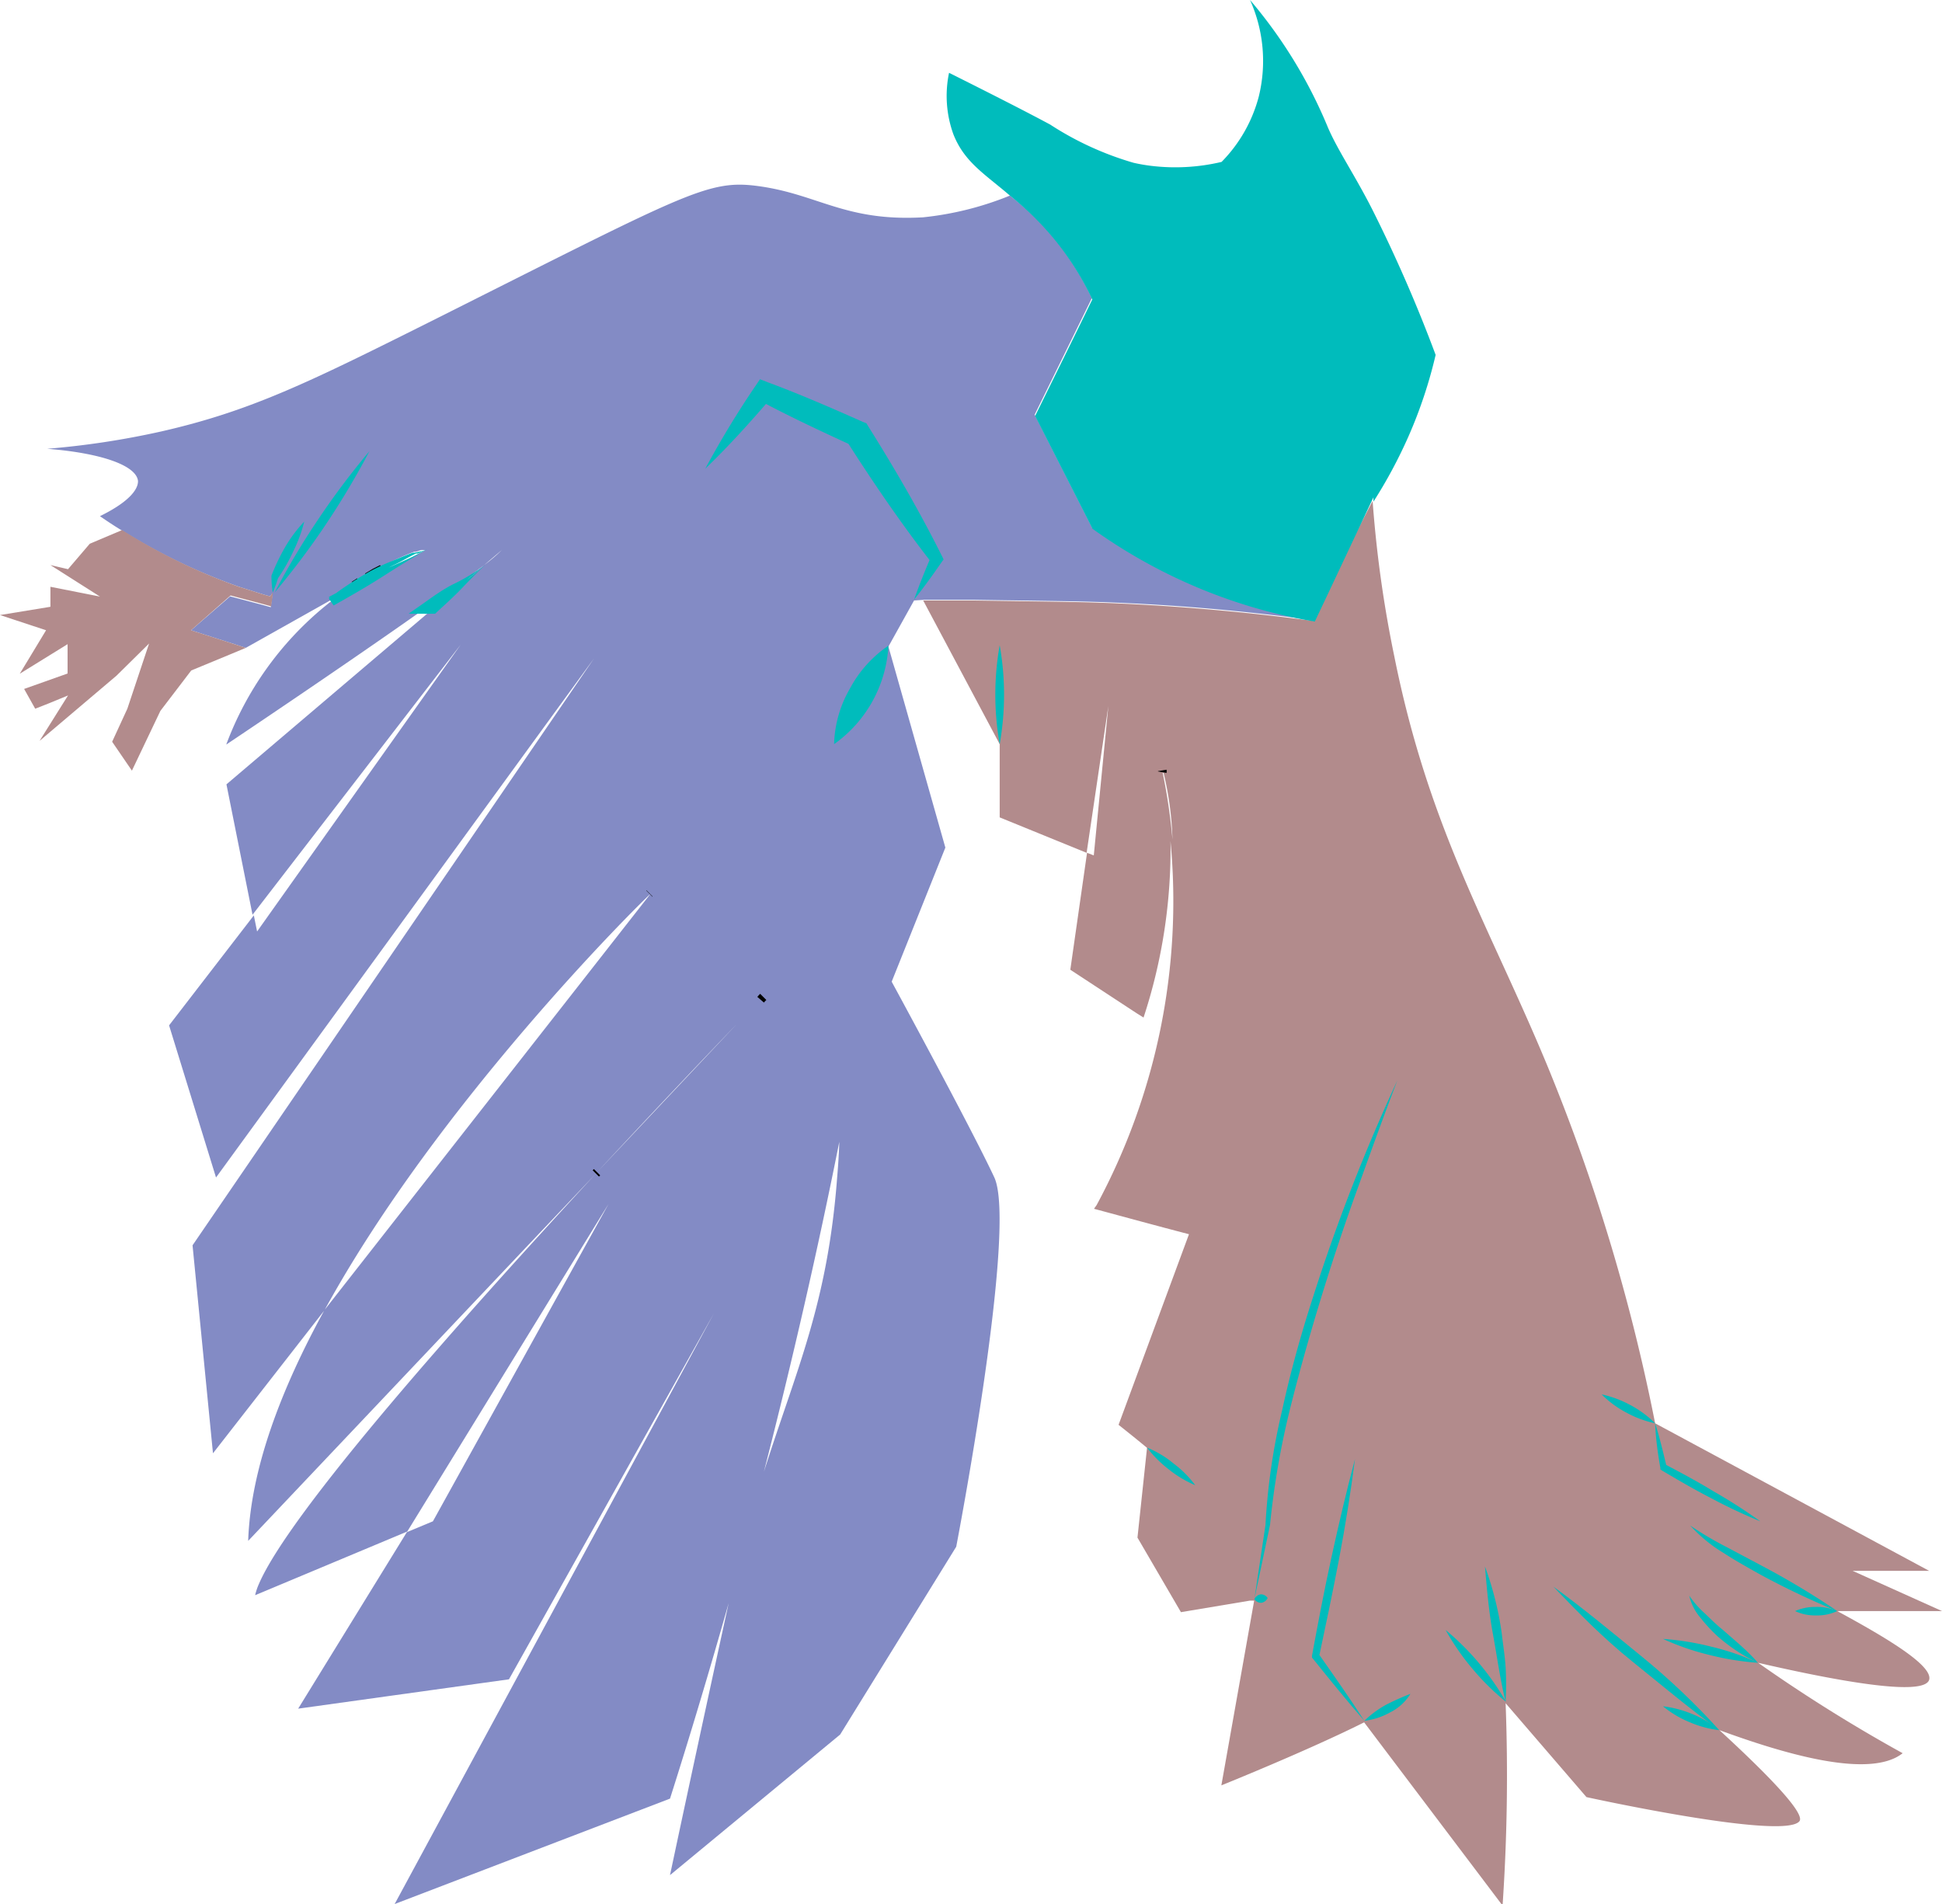 <svg xmlns="http://www.w3.org/2000/svg" viewBox="0 0 89.36 87.61"><defs><style>.b6a04b28-874a-4724-9817-b078f997ef0b{fill:#b28b8c;}.a4a48050-0e74-400a-aac5-f523714e0881{fill:#838bc5;}.a3830f5d-c712-48d8-81bc-f68ef8e0b9a4{fill:none;stroke:#000;stroke-miterlimit:10;stroke-width:0.4px;}.e8120955-b33e-43c9-b18b-c0cf9fbf87ec{fill:#00bcbc;}</style></defs><title>Asset 4</title><g id="be00101d-125f-4698-a80c-564dbee62a5b" data-name="Layer 2"><g id="b3b46888-b5df-40c0-9379-031e6ebe115b" data-name="Owl"><path class="b6a04b28-874a-4724-9817-b078f997ef0b" d="M84.54,74.13h4.82l-4.11-1.85h3.52L76.16,65.49a87.93,87.93,0,0,0-5-16.55c-2.65-6.37-5.41-10.81-7-18.73a54.86,54.86,0,0,1-1-7.16c-.62,1.18-1.2,2.35-1.76,3.49l-.32.68-.64,1.35c-2.41-.32-5.42-.64-8.89-.8-1.76-.08-2.81-.08-6.74-.14l-2.33,0L46,34.24v3.37l4,1.63,1-6.75-.67,6.87-.31-.12-.77,5.38,3.05,2,.32.2a24.83,24.83,0,0,0,1.24-8.12,29.47,29.47,0,0,1-3.4,16.75l-.12.17c1.45.39,2.91.79,4.37,1.17l-3.24,8.77c.44.35.88.7,1.31,1.06l-.44,4.13,2,3.43,3.17-.53.2,0-1.51,8.5s4-1.61,6.57-2.9l6.37,8.43a88.24,88.24,0,0,0,.14-9.31L73,82.69s9.09,2,9.8,1.11c.28-.36-1.47-2.16-3.68-4.19,2.74,1,6.87,2.3,8.43,1.06a71.77,71.77,0,0,1-6.65-4.16c3.42.79,7.63,1.59,7.87.78C88.94,76.65,86.92,75.42,84.54,74.13Zm-31-38.57a14.62,14.62,0,0,1,.41,3.07A26,26,0,0,0,53.5,35.56Z"/><path class="a4a48050-0e74-400a-aac5-f523714e0881" d="M42.52,27.6l2.33,0c3.92.06,5,.06,6.74.14,3.47.15,6.48.48,8.89.8a24.42,24.42,0,0,1-5.89-1.78,24.75,24.75,0,0,1-4.34-2.49l-2.64-5.19,2.63-5.36a13.2,13.2,0,0,0-2.43-3.54A14.14,14.14,0,0,0,46.47,9a14.52,14.52,0,0,1-4,1c-3.6.2-4.83-1.07-7.6-1.44-2.33-.31-3.3.34-15.17,6.29-5.52,2.76-8.19,4.07-12.27,5a38.38,38.38,0,0,1-5.26.8c2.43.19,4.1.75,4.18,1.48,0,.14,0,.76-1.75,1.62.3.21.66.45,1.09.71A27.13,27.13,0,0,0,11,27l1.14.36.29.08.1-.14c0,.21-.05.43-.07.64l-.32-.09-1.55-.41L8.79,29l2.09.67.43.14,3.56-2h0l.37-.21c.35-.28.7-.53,1-.75l.25-.16c.13-.08.25-.16.37-.22a3.24,3.24,0,0,1,.35-.21l.33-.18c.5-.26.94-.46,1.28-.6l.23-.09h0l.09,0,.24-.08.06,0,.13,0-4.39,2.4-.27.22h0a15,15,0,0,0-4.5,6.33s5.22-3.49,9-6.16c1.16-.82,2.18-1.56,2.87-2.1l.81-.69a7.56,7.56,0,0,1-.81.69l-2.45,2.09-9.41,8,1.2,6,9.58-12.43L11.83,42.86l-.15-.74-3.9,5.06,2.16,7L27.33,30.3l-18.47,27,.94,9.57,5.13-6.58c5.24-9.57,14.55-18.77,15-19.16L14.93,60.28c-2,3.64-3.4,7.33-3.51,10.62L27.42,54c-6.19,6.69-14.08,15.56-15.51,18.89a2.76,2.76,0,0,0-.17.51l7-2.93L28,55.4,19.92,70l-1.2.5-5,8.12,9.7-1.35,9.43-16.84L18.16,87.61l12.67-4.85c.93-2.92,1.83-5.93,2.7-9-1.48,6.76-2.7,12.52-2.7,12.52l7.83-6.47L44,71.17s2.83-14.69,1.75-17-4.72-9-4.72-9L43.5,39l-2.62-9.25,1.18-2.12ZM27.47,53.94c2.72-2.93,5.11-5.44,6.47-6.86Zm11.05.25C38.08,60,36.65,63,35.15,67.72q2-7.81,3.47-15.18C38.61,52.92,38.58,53.49,38.52,54.19Z"/><path class="a3830f5d-c712-48d8-81bc-f68ef8e0b9a4" d="M17.58,26.18l-.33.17-.35.21"/><path class="a3830f5d-c712-48d8-81bc-f68ef8e0b9a4" d="M16.54,26.78l-.25.16"/><path class="e8120955-b33e-43c9-b18b-c0cf9fbf87ec" d="M19.64,25.29c-.66.37-1.33.79-2.05,1.25s-1.49.9-2.24,1.32l-.22-.32A16.49,16.49,0,0,1,17,26.3a9.41,9.41,0,0,1,1-.47c.35-.14.69-.29,1-.4h0l.09,0h0l.31-.07h0Zm0,0-.13.05h0l-.28.13h0l-.09,0h0c-.34.16-.65.36-1,.52a9.15,9.15,0,0,0-1,.55,20.06,20.06,0,0,0-1.8,1.26l-.21-.33c.71-.38,1.4-.74,2.14-1.08S18.83,25.72,19.64,25.29Z"/><path class="e8120955-b33e-43c9-b18b-c0cf9fbf87ec" d="M22.34,26c-.35.3-.7.66-1.08,1.06s-.83.8-1.24,1.18l-.05,0H19.9l-.43,0-.67,0,.56-.39c.5-.35,1-.73,1.56-1S21.92,26.28,22.34,26Zm0,0c-.54.4-1,.81-1.46,1.2s-.85.72-1.3,1.06l-.12-.35h.43l-.12.05c.4-.32.76-.62,1.21-.92A13.93,13.93,0,0,0,22.34,26Z"/><line class="a3830f5d-c712-48d8-81bc-f68ef8e0b9a4" x1="27.47" y1="53.94" x2="27.42" y2="53.99"/><line class="a3830f5d-c712-48d8-81bc-f68ef8e0b9a4" x1="27.47" y1="53.94" x2="27.42" y2="53.99"/><path class="a3830f5d-c712-48d8-81bc-f68ef8e0b9a4" d="M35,46l.06-.07h0l.06-.06"/><line class="a3830f5d-c712-48d8-81bc-f68ef8e0b9a4" x1="29.89" y1="41.11" x2="29.88" y2="41.12"/><path class="e8120955-b33e-43c9-b18b-c0cf9fbf87ec" d="M17,20.76a37.11,37.11,0,0,1-2,3.36,35.74,35.74,0,0,1-2.36,3.14,34.53,34.53,0,0,1,2-3.36A35.74,35.74,0,0,1,17,20.76Z"/><path class="e8120955-b33e-43c9-b18b-c0cf9fbf87ec" d="M32.45,21.57a43.56,43.56,0,0,1,2.33-3.84l.19-.28.36.14c1.48.55,2.93,1.18,4.37,1.82l.17.07.09.15c1.21,1.93,2.35,3.89,3.37,5.93l.09.18-.08.11c-.41.59-.83,1.18-1.28,1.74.24-.68.51-1.35.79-2v.28c-1.4-1.8-2.68-3.68-3.9-5.59l.26.22c-1.44-.66-2.87-1.33-4.26-2.07l.55-.14C34.54,19.41,33.54,20.52,32.45,21.57Z"/><path class="e8120955-b33e-43c9-b18b-c0cf9fbf87ec" d="M40.88,29.71a5.94,5.94,0,0,1-2.5,4.53,5.39,5.39,0,0,1,.73-2.56A5.52,5.52,0,0,1,40.88,29.71Z"/><path class="a3830f5d-c712-48d8-81bc-f68ef8e0b9a4" d="M53.91,38.65v0"/><path class="a3830f5d-c712-48d8-81bc-f68ef8e0b9a4" d="M53.48,35.45v0a.24.24,0,0,1,0,.08"/><path class="a3830f5d-c712-48d8-81bc-f68ef8e0b9a4" d="M53.91,38.65v0"/><path class="e8120955-b33e-43c9-b18b-c0cf9fbf87ec" d="M46,34.24a13,13,0,0,1,0-4.55,13,13,0,0,1,0,4.55Z"/><path class="e8120955-b33e-43c9-b18b-c0cf9fbf87ec" d="M55,68.34a5.13,5.13,0,0,1-1.22-.73,5.39,5.39,0,0,1-1-1,4.54,4.54,0,0,1,1.22.73A4.86,4.86,0,0,1,55,68.34Z"/><path class="e8120955-b33e-43c9-b18b-c0cf9fbf87ec" d="M58.33,73.53a.39.39,0,0,1-.29.22.37.37,0,0,1-.32-.17.39.39,0,0,1,.29-.22A.37.37,0,0,1,58.33,73.53Z"/><path class="e8120955-b33e-43c9-b18b-c0cf9fbf87ec" d="M64.9,77.94a2.3,2.3,0,0,1-.93.85,3.21,3.21,0,0,1-1.19.39,4.62,4.62,0,0,1,1-.74A11.48,11.48,0,0,1,64.9,77.94Z"/><path class="e8120955-b33e-43c9-b18b-c0cf9fbf87ec" d="M57.72,73.58l.51-3.41v0A29.55,29.55,0,0,1,59,64.88c.38-1.75.86-3.47,1.41-5.17a85.42,85.42,0,0,1,3.89-10c-.64,1.66-1.24,3.34-1.84,5s-1.17,3.37-1.69,5.07-1,3.4-1.43,5.13a37.4,37.4,0,0,0-.9,5.25h0Z"/><path class="e8120955-b33e-43c9-b18b-c0cf9fbf87ec" d="M68.33,72.08a14.92,14.92,0,0,1,.77,3.06c.06.53.14,1,.18,1.57a14.06,14.06,0,0,1,0,1.59c-.25-1-.39-2.06-.58-3.09S68.42,73.13,68.33,72.08Z"/><path class="e8120955-b33e-43c9-b18b-c0cf9fbf87ec" d="M62.78,79.18c-.81-.93-1.59-1.89-2.36-2.85l-.05-.06,0-.08c.28-1.52.56-3,.9-4.55s.68-3,1.08-4.51c-.2,1.53-.44,3.06-.73,4.58s-.6,3-.93,4.55l0-.14C61.4,77.13,62.11,78.14,62.78,79.18Z"/><path class="e8120955-b33e-43c9-b18b-c0cf9fbf87ec" d="M79.11,79.61c-1.38-1-2.66-2.08-4-3.16S72.64,74.22,71.47,73c1.38,1,2.66,2.07,4,3.16S78,78.38,79.11,79.61Z"/><path class="e8120955-b33e-43c9-b18b-c0cf9fbf87ec" d="M69.29,78.3a11.07,11.07,0,0,1-1.54-1.52A11,11,0,0,1,66.52,75a12.17,12.17,0,0,1,2.77,3.29Z"/><path class="e8120955-b33e-43c9-b18b-c0cf9fbf87ec" d="M80.89,76.51A7.89,7.89,0,0,1,79,75.26a7.67,7.67,0,0,1-.77-.84,2.36,2.36,0,0,1-.5-1,4.48,4.48,0,0,0,.73.83c.26.25.52.51.81.74C79.81,75.47,80.39,75.93,80.89,76.51Z"/><path class="e8120955-b33e-43c9-b18b-c0cf9fbf87ec" d="M79.11,79.61a4.87,4.87,0,0,1-1.37-.37,4.76,4.76,0,0,1-1.22-.73,5.2,5.2,0,0,1,1.38.37A4.59,4.59,0,0,1,79.11,79.61Z"/><path class="e8120955-b33e-43c9-b18b-c0cf9fbf87ec" d="M84.54,74.13A36.27,36.27,0,0,1,81,72.45c-.57-.32-1.15-.64-1.7-1a6.85,6.85,0,0,1-1.53-1.26,15,15,0,0,0,1.69,1l1.73.92A36.33,36.33,0,0,1,84.54,74.13Z"/><path class="e8120955-b33e-43c9-b18b-c0cf9fbf87ec" d="M80.89,76.51a12.8,12.8,0,0,1-2.23-.36,11.78,11.78,0,0,1-2.14-.74,12.65,12.65,0,0,1,2.23.36A11.07,11.07,0,0,1,80.89,76.51Z"/><path class="e8120955-b33e-43c9-b18b-c0cf9fbf87ec" d="M76.16,65.49A4.85,4.85,0,0,1,74.84,65a4.6,4.6,0,0,1-1.14-.84,5,5,0,0,1,1.32.49A4.86,4.86,0,0,1,76.16,65.49Z"/><path class="e8120955-b33e-43c9-b18b-c0cf9fbf87ec" d="M84.54,74.13a2.17,2.17,0,0,1-1,.2,2.12,2.12,0,0,1-.94-.2,2.26,2.26,0,0,1,.94-.19A2.3,2.3,0,0,1,84.54,74.13Z"/><path class="e8120955-b33e-43c9-b18b-c0cf9fbf87ec" d="M76.16,65.49c.21.66.37,1.34.53,2l-.09-.12c.76.4,1.51.8,2.23,1.24A25.38,25.38,0,0,1,81,70a24.34,24.34,0,0,1-2.31-1.09c-.76-.39-1.49-.82-2.22-1.25l-.07-.05v-.07C76.28,66.87,76.19,66.19,76.16,65.49Z"/><path class="e8120955-b33e-43c9-b18b-c0cf9fbf87ec" d="M12.55,27.26a5.09,5.09,0,0,1-.06-.77h0v0a9.7,9.7,0,0,1,.62-1.3A6.36,6.36,0,0,1,14,24a6.9,6.9,0,0,1-.5,1.36,8.56,8.56,0,0,1-.71,1.25v0A5.2,5.2,0,0,1,12.55,27.26Z"/><path class="b6a04b28-874a-4724-9817-b078f997ef0b" d="M12.55,27.26c0,.21-.05.43-.07.64l-.32-.09-1.55-.41L8.79,29l2.09.67.43.14h0l-.72.3-1.79.74L7.38,32.71,6.07,35.46l-.91-1.33.7-1.52,1-3L5.36,31.09l-3.54,3L3.13,32l-.9.37-.61.24-.51-.91,2-.71V29.64L.91,31,2.12,29,0,28.3l2.32-.38V27l2.28.45L2.32,26l.81.19,1-1.17,1.49-.63A27.13,27.13,0,0,0,11,27l1.14.36.29.08Z"/><path class="e8120955-b33e-43c9-b18b-c0cf9fbf87ec" d="M66.06,16.33a21.31,21.31,0,0,1-1.25,3.75,22.21,22.21,0,0,1-1.61,3,1.36,1.36,0,0,1,0-.2l-1.74,3.69-.32.68-.64,1.35a24.42,24.42,0,0,1-5.89-1.78,24.75,24.75,0,0,1-4.34-2.49l-2.64-5.19c.88-1.79,1.76-3.57,2.63-5.36a13.2,13.2,0,0,0-2.43-3.54A14.14,14.14,0,0,0,46.47,9c-1.16-1-2.09-1.53-2.6-2.82a5.19,5.19,0,0,1-.2-2.83c2,1,3.59,1.81,4.65,2.38a14.36,14.36,0,0,0,3.84,1.76,7.9,7.9,0,0,0,.8.14,9.25,9.25,0,0,0,3.25-.18h0a6.71,6.71,0,0,0,1.71-3A6.85,6.85,0,0,0,57.52,0a22,22,0,0,1,3.54,5.76c.46,1.13,1.35,2.38,2.22,4.15A67.08,67.08,0,0,1,66.06,16.33Z"/></g></g></svg>